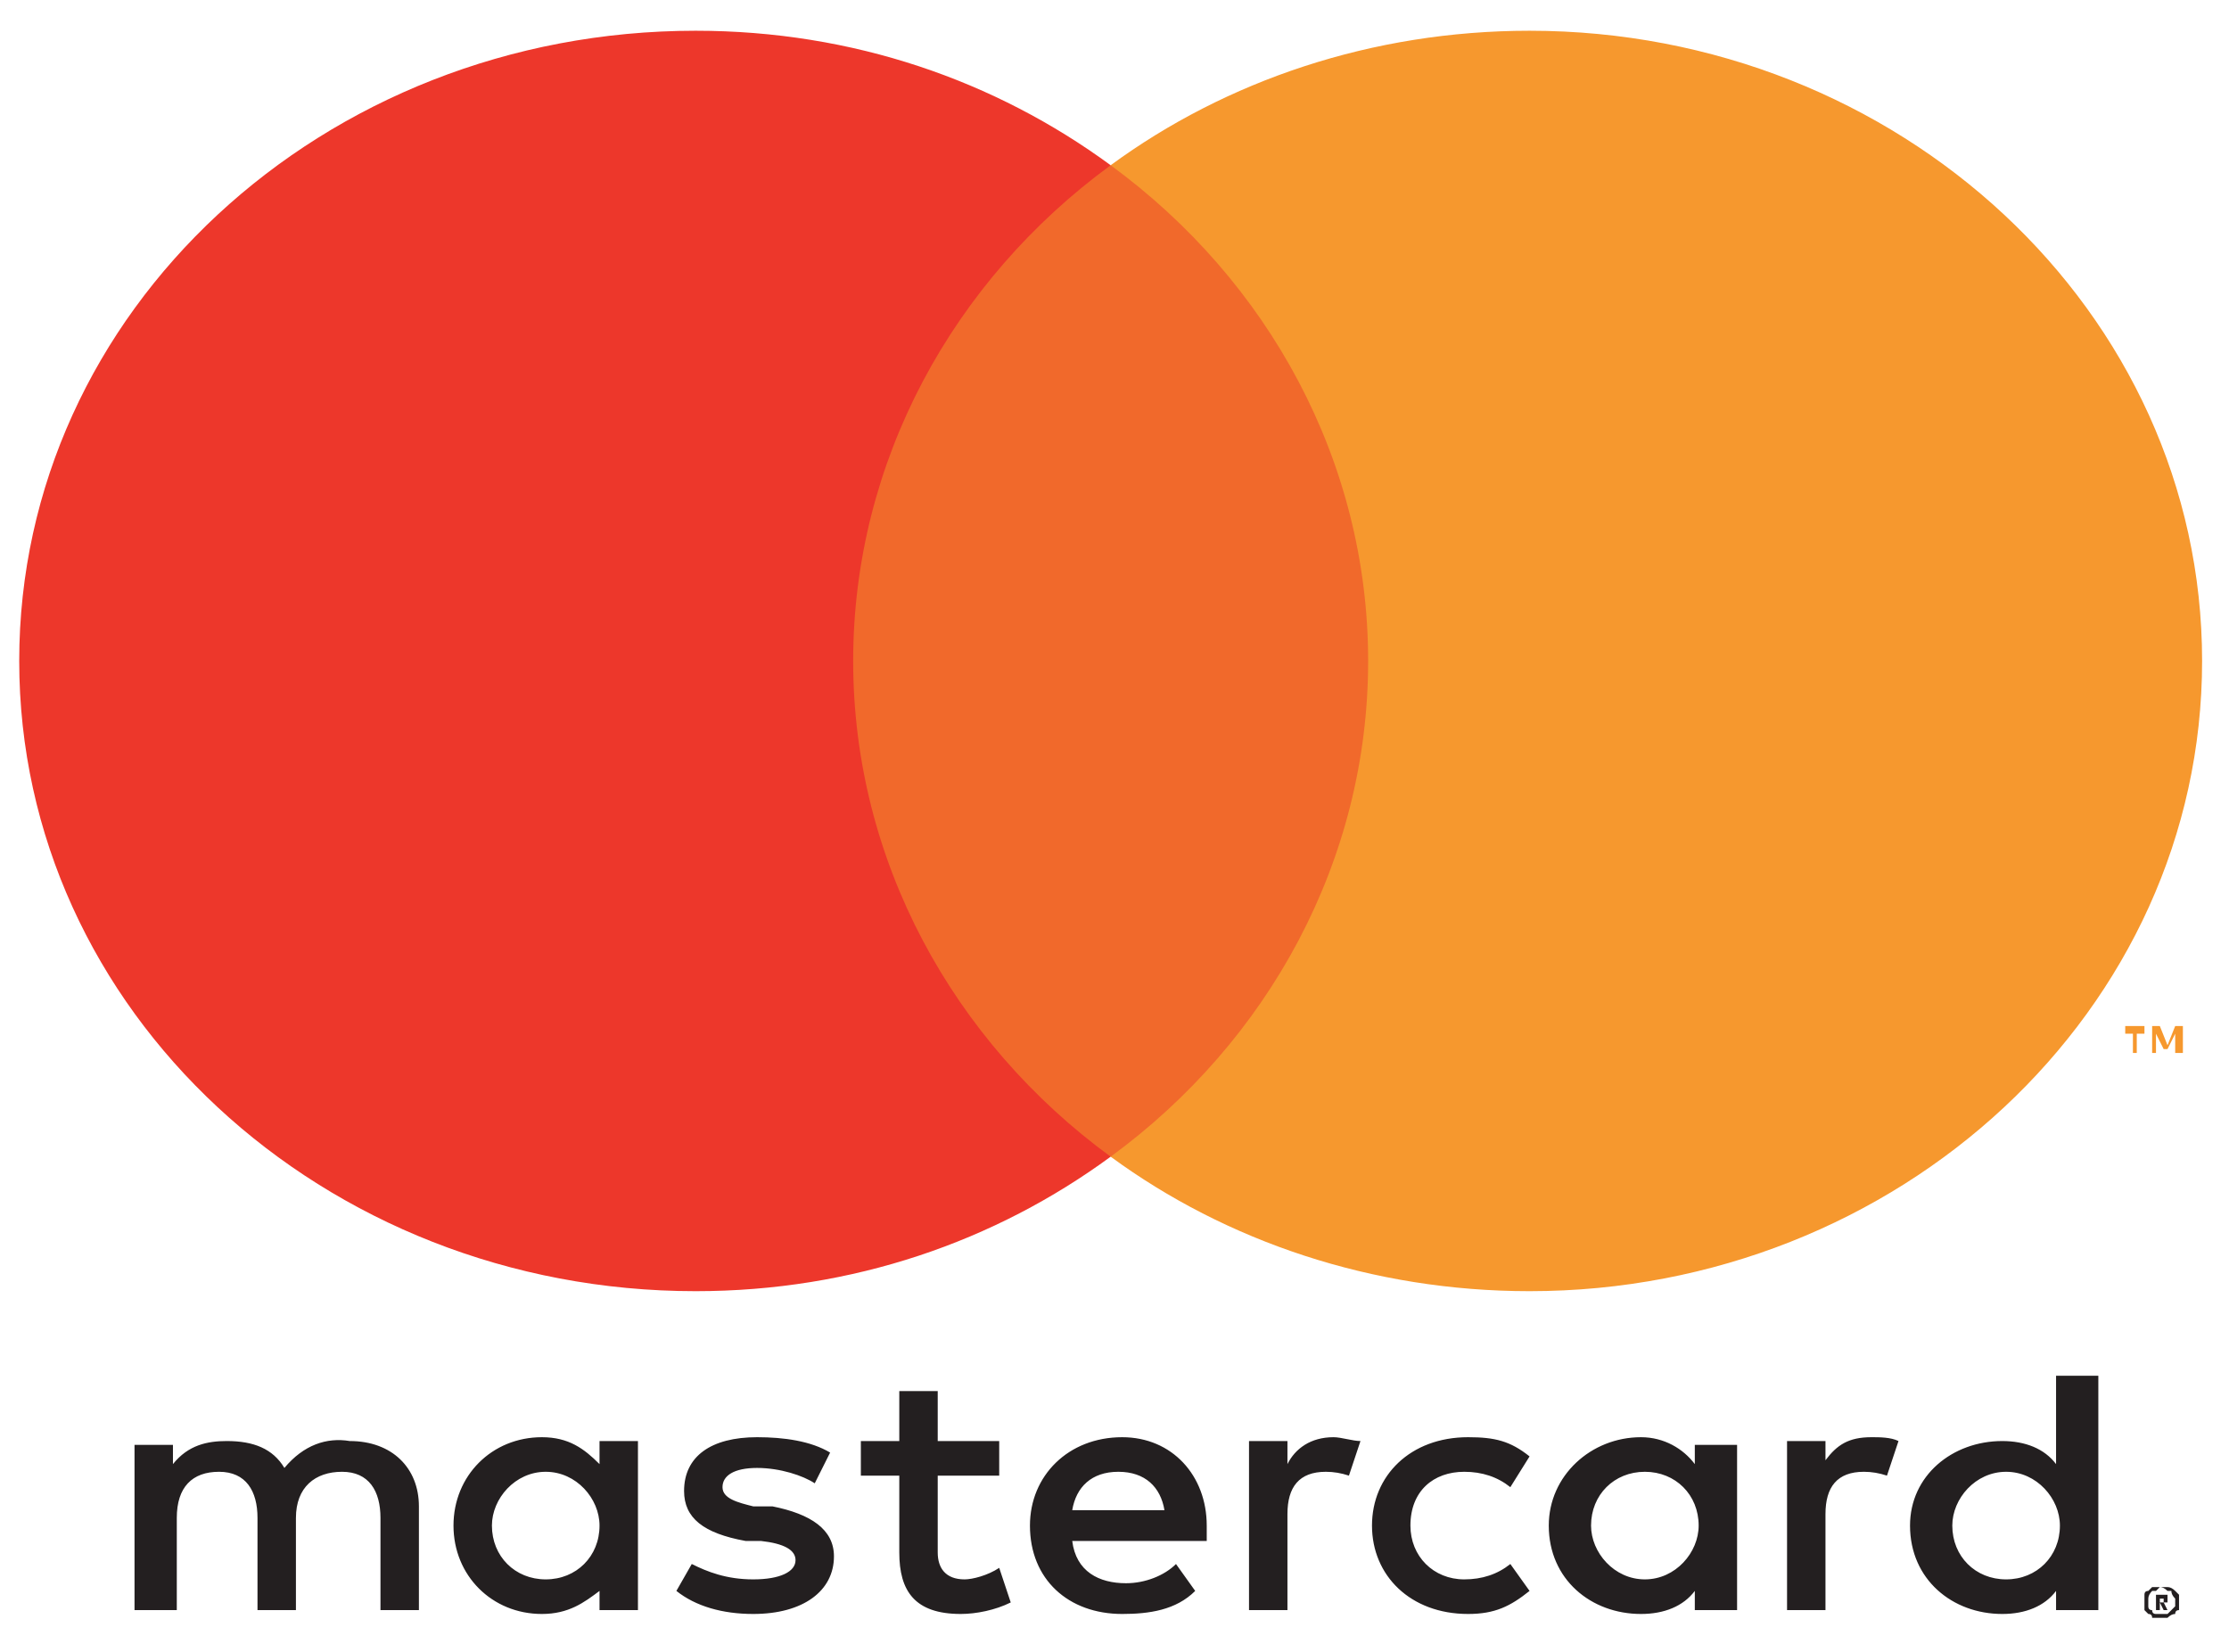 <svg version="1.2" xmlns="http://www.w3.org/2000/svg" viewBox="0 0 58 43" width="58" height="43">
	<title>Vector Smart Object-ai</title>
	<style>
		.s0 { fill: #231f20 } 
		.s1 { fill: #f1692b } 
		.s2 { fill: #ed372b } 
		.s3 { fill: #f6982e } 
	</style>
	<g id="Layer 1">
		<g id="&lt;Group&gt;">
			<path id="&lt;Compound Path&gt;" fill-rule="evenodd" class="s0" d="m56.2 41.3q0.1 0 0.2 0 0.1 0 0.2 0.1 0 0 0.1 0.1 0 0.1 0 0.2 0 0.1 0 0.2-0.1 0-0.1 0.1-0.1 0-0.2 0.1-0.1 0-0.2 0-0.1 0-0.2 0 0-0.1-0.1-0.1-0.1-0.1-0.1-0.1 0-0.1 0-0.2 0-0.1 0-0.2 0-0.1 0.1-0.1 0.1-0.1 0.1-0.1 0.1 0 0.2 0zm0 0.7q0.1 0 0.2 0 0 0 0.1-0.1 0 0 0.1-0.1 0 0 0-0.1 0-0.1 0-0.1-0.1-0.1-0.1-0.2-0.1 0-0.1 0-0.1-0.1-0.2-0.1 0 0-0.1 0.1-0.1 0-0.1 0-0.1 0.1-0.1 0.2 0 0 0 0.1 0 0.1 0 0.1 0 0.1 0.1 0.1 0 0.1 0.1 0.1 0.1 0 0.1 0zm0.1-0.5q0 0 0.1 0 0 0.1 0 0.1 0 0.1 0 0.1 0 0-0.1 0l0.1 0.2h-0.1l-0.1-0.2v0.2h-0.1v-0.4zm-0.1 0.1v0.1h0.1q0 0 0 0 0-0.1 0-0.1 0 0 0 0 0 0 0 0zm-39.6 0.3h-1v-0.5c-0.4 0.3-0.8 0.6-1.5 0.6-1.3 0-2.3-1-2.3-2.3 0-1.3 1-2.3 2.3-2.3 0.7 0 1.1 0.3 1.5 0.7v-0.6h1zm-1-2.2c0-0.7-0.6-1.4-1.4-1.4-0.8 0-1.4 0.7-1.4 1.4 0 0.8 0.6 1.4 1.4 1.4 0.8 0 1.4-0.6 1.4-1.4zm39 2.2h-1.1v-0.5c-0.3 0.4-0.8 0.6-1.4 0.6-1.3 0-2.4-0.9-2.4-2.3 0-1.3 1.1-2.2 2.4-2.2 0.6 0 1.1 0.2 1.4 0.6v-2.3h1.1zm-1-2.2c0-0.7-0.6-1.4-1.4-1.4-0.8 0-1.4 0.7-1.4 1.4 0 0.8 0.6 1.4 1.4 1.4 0.8 0 1.4-0.6 1.4-1.4zm-22.2 0q0 0.2 0 0.4h-3.5c0.1 0.8 0.7 1.1 1.4 1.1 0.5 0 1-0.2 1.3-0.5l0.5 0.7c-0.5 0.5-1.2 0.6-1.9 0.6-1.4 0-2.4-0.9-2.4-2.3 0-1.3 1-2.3 2.4-2.3 1.3 0 2.2 1 2.2 2.3zm-3.5-0.4h2.4c-0.1-0.6-0.5-1-1.2-1-0.7 0-1.1 0.4-1.2 1zm17.3 2.6h-1.1v-0.5c-0.3 0.4-0.8 0.6-1.4 0.6-1.3 0-2.4-0.9-2.4-2.3 0-1.3 1.1-2.3 2.4-2.3 0.6 0 1.1 0.3 1.4 0.7v-0.5h1.1zm-1-2.2c0-0.8-0.6-1.4-1.4-1.4-0.8 0-1.4 0.6-1.4 1.4 0 0.7 0.6 1.4 1.4 1.4 0.8 0 1.4-0.7 1.4-1.4zm-6-2.3c0.7 0 1.1 0.1 1.6 0.5l-0.5 0.8q-0.5-0.4-1.2-0.4c-0.8 0-1.4 0.5-1.4 1.4 0 0.8 0.6 1.4 1.4 1.4q0.7 0 1.2-0.4l0.5 0.7c-0.5 0.4-0.9 0.6-1.6 0.6-1.5 0-2.5-1-2.5-2.3 0-1.3 1-2.3 2.5-2.3zm11.2 0.1l-0.3 0.9q-0.3-0.1-0.6-0.1c-0.7 0-1 0.4-1 1.1v2.5h-1v-4.4h1v0.5c0.3-0.4 0.6-0.6 1.2-0.6 0.2 0 0.5 0 0.7 0.1zm-28.2 1.1c-0.3-0.2-0.9-0.4-1.5-0.4-0.6 0-0.9 0.2-0.9 0.5 0 0.3 0.4 0.4 0.8 0.5h0.5c1 0.2 1.6 0.6 1.6 1.3 0 0.9-0.8 1.5-2.1 1.5-0.8 0-1.5-0.2-2-0.6l0.4-0.7c0.4 0.2 0.9 0.4 1.6 0.4 0.7 0 1.1-0.2 1.1-0.5q0-0.4-0.9-0.5h-0.4c-1.1-0.2-1.6-0.6-1.6-1.3 0-0.9 0.7-1.4 1.9-1.4 0.7 0 1.4 0.1 1.9 0.4zm14.2-1.1l-0.3 0.9q-0.3-0.1-0.6-0.1c-0.7 0-1 0.4-1 1.1v2.5h-1v-4.4h1v0.6c0.2-0.4 0.6-0.7 1.2-0.7 0.2 0 0.5 0.1 0.7 0.1zm-9.4 0.9h-1.6v2c0 0.4 0.2 0.7 0.7 0.7 0.2 0 0.6-0.1 0.9-0.3l0.3 0.9c-0.4 0.2-0.9 0.3-1.3 0.3-1.2 0-1.6-0.6-1.6-1.6v-2h-1v-0.9h1v-1.3h1v1.3h1.6zm-16.1 3.5v-2.4c0-0.7-0.3-1.2-1-1.2-0.7 0-1.2 0.4-1.2 1.2v2.4h-1v-2.4c0-0.7-0.3-1.2-1-1.2-0.7 0-1.1 0.4-1.1 1.2v2.4h-1.1v-4.3h1v0.5c0.4-0.5 0.9-0.6 1.4-0.6 0.7 0 1.2 0.2 1.5 0.7 0.5-0.6 1.1-0.8 1.7-0.7 1.1 0 1.8 0.7 1.8 1.7v2.7z"/>
			<path id="&lt;Path&gt;" class="s1" d="m36.6 4.3v25.8h-15.4v-25.8z"/>
			<path id="&lt;Path&gt;" class="s2" d="m22.2 17.2c0-5.2 2.6-9.9 6.7-12.9-3-2.2-6.7-3.5-10.8-3.5-9.7 0-17.6 7.3-17.6 16.4 0 9.1 7.9 16.4 17.6 16.4 4.1 0 7.8-1.3 10.8-3.5-4.1-3-6.7-7.7-6.7-12.9z"/>
			<path id="&lt;Compound Path&gt;" fill-rule="evenodd" class="s3" d="m57.3 17.2c0 9.1-7.9 16.4-17.5 16.4-4.1 0-7.9-1.3-10.9-3.5 4.1-3 6.7-7.7 6.7-12.9 0-5.2-2.6-9.9-6.7-12.9 3-2.2 6.8-3.5 10.9-3.5 9.6 0 17.5 7.3 17.5 16.4zm-1.8 10.2v-0.5h-0.2v-0.2h0.5v0.2h-0.2v0.5zm1.1 0v-0.5l-0.2 0.4h-0.1l-0.2-0.4v0.5h-0.1v-0.7h0.2l0.2 0.5 0.2-0.5h0.2v0.7z"/>
		</g>
	</g>
</svg>